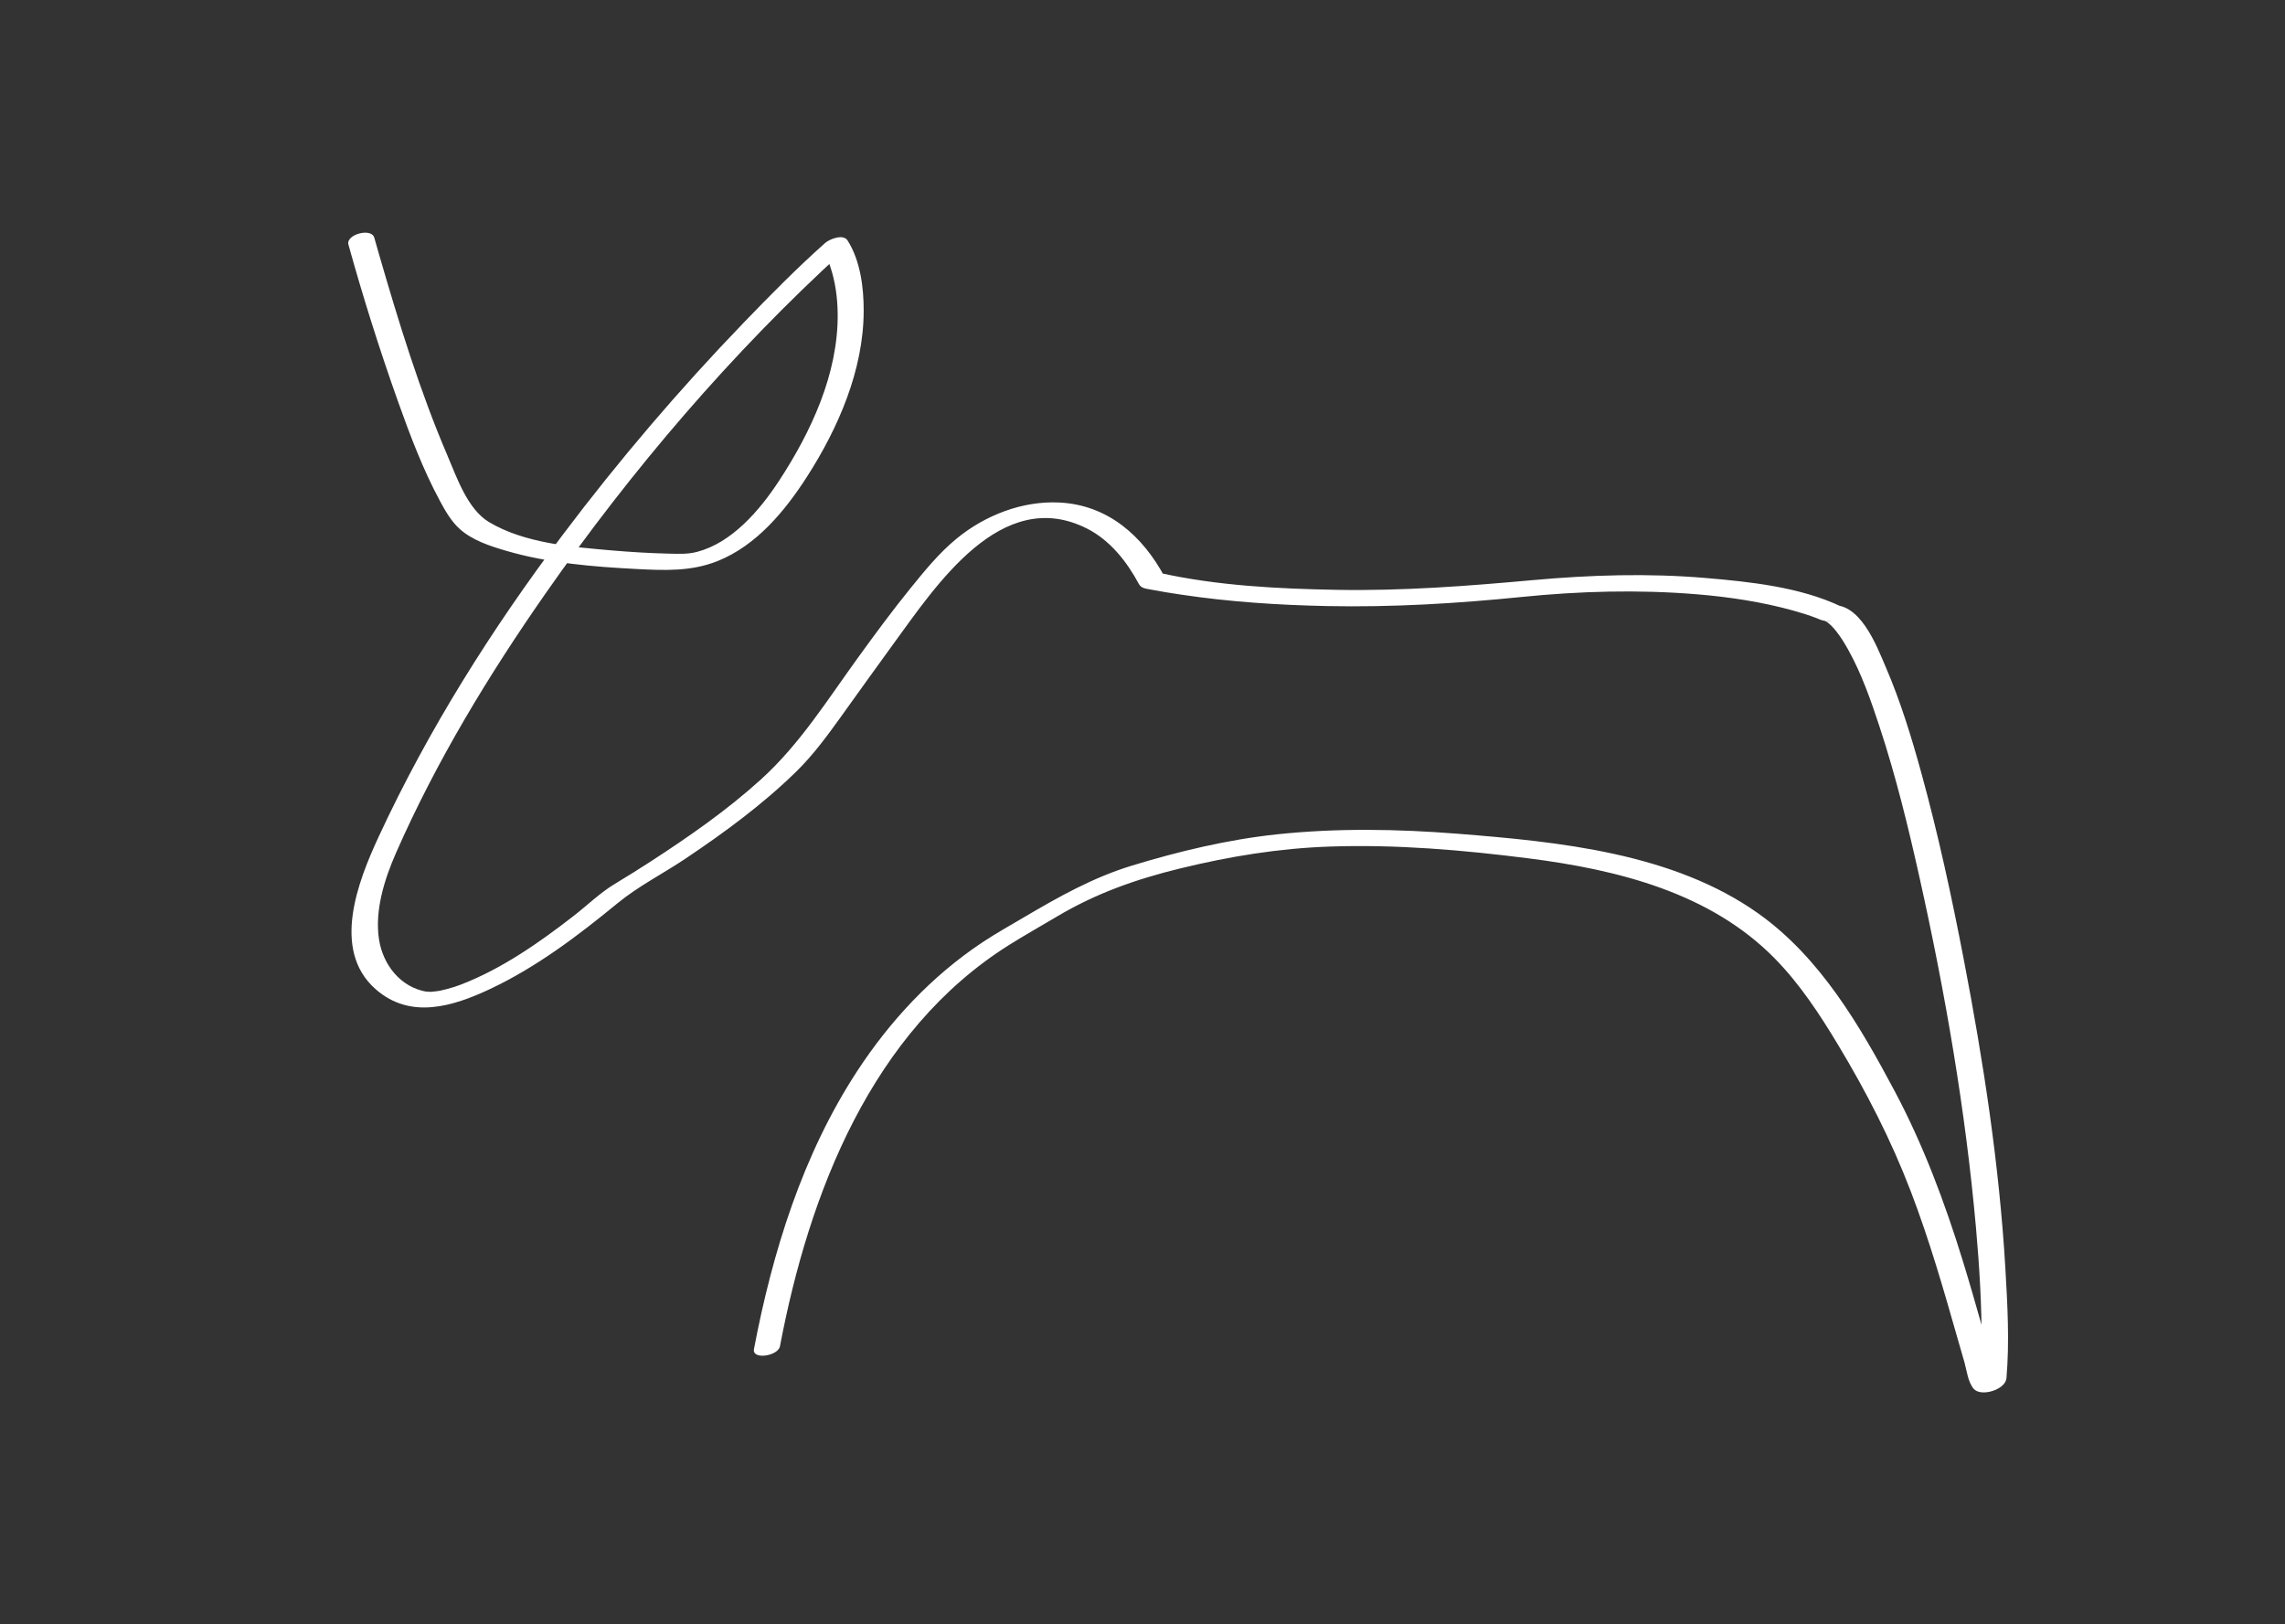 <?xml version="1.0" encoding="utf-8"?>
<!-- Generator: Adobe Illustrator 16.0.0, SVG Export Plug-In . SVG Version: 6.00 Build 0)  -->
<!DOCTYPE svg PUBLIC "-//W3C//DTD SVG 1.1//EN" "http://www.w3.org/Graphics/SVG/1.1/DTD/svg11.dtd">
<svg version="1.1" id="Layer_1" xmlns="http://www.w3.org/2000/svg" xmlns:xlink="http://www.w3.org/1999/xlink" x="0px" y="0px"
	 width="1024px" height="728px" viewBox="0 0 1024 728" enable-background="new 0 0 1024 728" xml:space="preserve">
<rect x="0" y="0" width="1024" height="728" fill="#333333" stroke="none"/>
<g>
	<g>
		<path fill="#FFFFFF" d="M156.142,109.629c6.587,23.692,13.996,47.209,22.245,70.372c5.417,15.208,11.178,30.453,18.853,44.687
			c2.357,4.372,4.994,8.959,8.712,12.33c5.661,5.132,13.626,7.718,20.809,9.824c18.869,5.531,39.089,7.186,58.647,8.188
			c12.471,0.639,24.406,1.148,36.21-3.581c17.381-6.961,30.201-22.487,40.033-37.803c14.061-21.902,25.295-47.765,25.401-74.174
			c0.042-10.486-1.448-22.6-7.22-31.691c-1.973-3.108-8.145-0.582-10.077,1.138c-12.738,11.333-24.757,23.542-36.581,35.812
			c-28.837,29.924-55.86,61.625-80.872,94.811c-31.876,42.293-60.33,87.413-82.625,135.508c-9.241,19.935-21.3,50.694-1.371,68.268
			c15.559,13.718,34.608,7.83,51.42-0.099c20.761-9.792,39.379-23.913,57.03-38.411c9.263-7.608,20.331-13.206,30.298-19.885
			c17.498-11.724,34.713-24.354,49.788-39.118c7.539-7.384,13.656-15.738,19.808-24.275c7.885-10.943,15.677-21.953,23.644-32.838
			c18.937-25.872,48.382-71.316,86.905-51.755c10.291,5.225,17.826,14.813,23.176,24.805c1.06,1.979,3.205,2.08,5.195,2.47
			c4.528,0.887,9.089,1.597,13.651,2.284c21.705,3.264,43.701,4.697,65.633,5.142c29.098,0.589,58.085-1.15,87.022-4.077
			c25.974-2.626,52.181-3.356,78.216-1.232c14.766,1.204,29.513,3.422,43.8,7.4c3.448,0.96,6.867,2.045,10.213,3.318
			c-0.723-0.275,0.413,0.158,1.265,0.529c1.982,0.862,3.755,0.914,5.912,0.506c-1.596,0.301-1.453,0.354-2.789,0.321
			c0.974,0.024-1.708-0.383-0.555-0.076c1.234,0.329-1.151-0.575,0.049,0.025c0.542,0.271,1.046,0.612,1.531,0.972
			c-0.92-0.683,0.582,0.521,1.118,1.054c0.816,0.813,1.563,1.694,2.278,2.594c2.043,2.567,3.756,5.392,5.352,8.252
			c6.014,10.779,10.148,22.709,14,34.387c7.325,22.208,12.889,44.997,17.975,67.806c11.512,51.619,20.564,104.033,25.262,156.738
			c1.553,17.421,2.601,34.92,2.56,52.416c-0.01,4.218-0.092,8.437-0.3,12.648c-0.051,1.021-0.11,2.042-0.186,3.062
			c-0.018,0.242-0.037,0.485-0.058,0.728c0.092-1.079,1.607-2.07,3.666-2.281c1.29,0.196,2.58,0.394,3.87,0.59
			c-1.827-0.741-2.914-9.134-3.412-10.892c-1.062-3.746-2.174-7.479-3.238-11.224c-2.88-10.136-5.763-20.269-8.872-30.337
			c-8.038-26.023-17.618-51.678-30.419-75.762c-15.644-29.433-33.386-59.896-61.009-79.593
			c-38.186-27.227-89.55-32.239-134.824-35.83c-26.957-2.138-54.222-2.595-81.142,0.273c-21.871,2.33-43.889,7.598-64.897,14.012
			c-17.506,5.345-32.838,14.001-48.518,23.241c-6.249,3.682-12.562,7.211-18.604,11.234c-22.585,15.038-41.254,35.076-56.055,57.733
			c-24.363,37.294-37.927,81.011-46.183,124.452c-0.949,4.992,10.81,3.169,11.647-1.238c13.07-68.771,41.063-141.226,102.895-179.99
			c6.932-4.347,14.099-8.354,21.125-12.545c17.49-10.434,35.587-16.811,55.321-21.623c22.3-5.438,44.283-9.037,67.282-9.813
			c29.613-0.998,59.376,1.545,88.728,5.276c39.954,5.08,81.597,15.35,110.633,45.056c11.166,11.424,19.985,24.895,28.192,38.525
			c12.7,21.094,23.801,42.729,32.615,65.752c8.298,21.675,14.708,43.967,21.059,66.269c0.968,3.398,1.978,6.784,2.941,10.184
			c1.047,3.697,1.591,8.946,4.148,11.948c3.248,3.813,14.261,0.455,14.703-4.719c1.393-16.316,0.47-32.982-0.487-49.284
			c-2.734-46.544-9.867-92.827-18.672-138.571c-5.396-28.036-11.443-55.99-19.013-83.527c-4.405-16.024-9.325-32.022-15.899-47.307
			c-4.08-9.485-11.779-30.155-25.591-27.545c1.814,0.099,3.629,0.197,5.443,0.295c-18.347-8.68-40.662-11.02-60.54-12.715
			c-25.715-2.193-51.684-1.387-77.356,0.943c-29.317,2.66-58.413,4.892-87.882,4.366c-26.362-0.47-53.732-1.842-79.533-7.608
			c0.774,0.627,1.55,1.254,2.324,1.882c-9.94-18.566-25.6-32.384-47.354-33.417c-16.548-0.786-33.196,5.76-45.874,16.145
			c-7.845,6.426-14.415,14.508-20.769,22.353c-8.131,10.039-15.794,20.45-23.374,30.908c-13.721,18.929-26.115,38.869-43.54,54.669
			c-15.229,13.809-32.268,25.664-49.487,36.836c-5.256,3.41-10.57,6.734-15.941,9.961c-6.74,4.049-12.449,9.68-18.658,14.494
			c-15.43,11.966-31.977,23.56-50.301,30.65c-2.072,0.802-3.843,1.366-6.419,2.062c-0.999,0.269-2.006,0.5-3.018,0.715
			c-1.575,0.334,1.279-0.217-0.223,0.043c-0.54,0.093-1.083,0.169-1.625,0.241c-0.708,0.094-1.418,0.157-2.13,0.207
			c-1.891,0.134,0.732,0.028-0.556,0.021c-0.856-0.004-3.357-0.348-1.352-0.014c-11.874-1.978-19.709-12.092-21.485-23.41
			c-2.026-12.922,2.418-27.008,7.567-38.737c18.003-41.011,41.543-79.816,67.135-116.486
			c38.554-55.243,83.267-107.637,133.109-153.098c0.508-0.463,1.017-0.926,1.53-1.383c-3.359,0.379-6.718,0.758-10.077,1.138
			c0.678,1.068,0.018-0.072,0.605,1.111c0.914,1.843,1.648,3.771,2.308,5.717c2.319,6.836,3.299,14.153,3.365,21.349
			c0.246,26.825-11.944,52.924-26.358,74.908c-8.723,13.305-21.179,27.684-36.632,31.714c-4.125,1.076-7.651,0.924-12.903,0.797
			c-8.42-0.203-16.834-0.708-25.225-1.43c-18.038-1.553-39.179-3.206-55.085-12.678c-9.706-5.78-14.521-20.143-18.704-29.909
			c-12.442-29.056-21.766-59.566-30.568-89.891c-0.744-2.562-1.482-5.126-2.197-7.696
			C166.464,101.961,154.88,105.092,156.142,109.629L156.142,109.629z"/>
	</g>
</g>
</svg>
